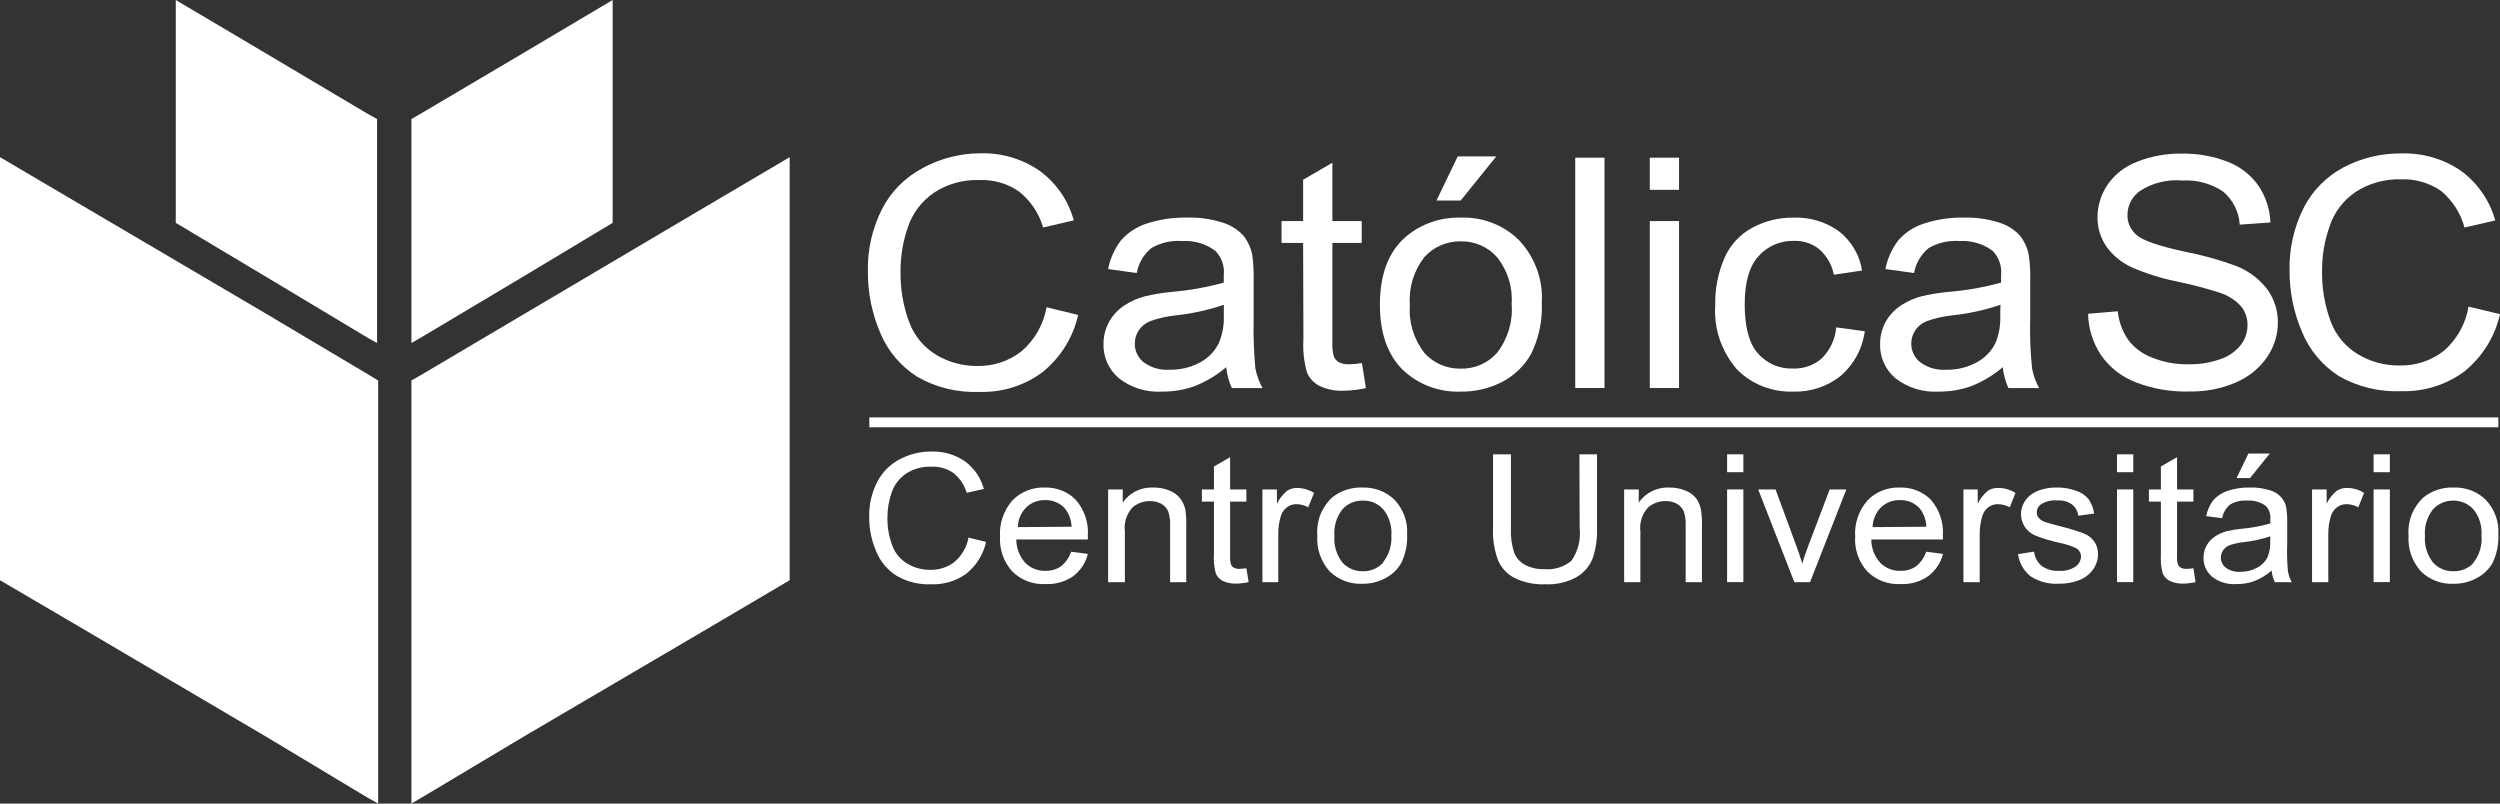 <svg width="84" height="27" viewBox="0 0 84 27" fill="none" xmlns="http://www.w3.org/2000/svg">
<rect x="0" y="0" width="84" height="27" fill="#333333" stroke="none"/>
<g clip-path="url(#clip0_2020_394)">
<path fill-rule="evenodd" clip-rule="evenodd" d="M17.63 9.263L20.585 7.488V0L17.63 1.755L14.187 3.789L13.823 4.001V11.526L14.187 11.316L17.63 9.263Z" fill="white"/>
<path fill-rule="evenodd" clip-rule="evenodd" d="M8.903 10.519L2.756 6.903L0 5.281V19.496L2.756 21.111L8.903 24.73L12.328 26.787L12.706 27V12.786L12.328 12.556L8.903 10.519Z" fill="white"/>
<path fill-rule="evenodd" clip-rule="evenodd" d="M12.328 11.333L12.669 11.526V4.001L12.328 3.809L8.903 1.775L5.906 0V7.488L8.903 9.279L12.328 11.333Z" fill="white"/>
<path fill-rule="evenodd" clip-rule="evenodd" d="M17.63 10.539L14.187 12.576L13.823 12.786V27L14.187 26.787L17.63 24.73L23.76 21.131L26.533 19.496V5.281L23.76 6.916L17.63 10.539Z" fill="white"/>
<path fill-rule="evenodd" clip-rule="evenodd" d="M30.818 12.659C31.451 13.023 32.181 13.2 32.917 13.168C33.68 13.19 34.427 12.955 35.03 12.503C35.639 12.009 36.059 11.333 36.226 10.582L35.164 10.323C35.067 10.89 34.774 11.409 34.333 11.795C33.91 12.132 33.375 12.31 32.828 12.297C32.352 12.3 31.884 12.174 31.477 11.935C31.049 11.68 30.723 11.292 30.553 10.835C30.346 10.282 30.246 9.697 30.258 9.11C30.256 8.605 30.341 8.103 30.508 7.624C30.663 7.161 30.968 6.759 31.378 6.477C31.829 6.18 32.367 6.03 32.913 6.049C33.389 6.031 33.858 6.168 34.243 6.438C34.634 6.75 34.915 7.171 35.047 7.644L36.078 7.405C35.901 6.743 35.499 6.158 34.937 5.743C34.351 5.335 33.642 5.127 32.92 5.151C32.245 5.156 31.583 5.328 30.996 5.65C30.41 5.962 29.936 6.439 29.639 7.019C29.307 7.674 29.143 8.397 29.161 9.126C29.156 9.838 29.3 10.544 29.584 11.2C29.833 11.796 30.263 12.305 30.818 12.659Z" fill="white"/>
<path fill-rule="evenodd" clip-rule="evenodd" d="M39.363 9.808C39.068 9.838 38.775 9.885 38.487 9.951C38.234 10.014 37.994 10.12 37.779 10.263C37.567 10.402 37.393 10.587 37.27 10.805C37.142 11.037 37.075 11.296 37.078 11.559C37.071 11.775 37.114 11.989 37.202 12.188C37.291 12.386 37.423 12.562 37.59 12.706C38.004 13.031 38.529 13.192 39.06 13.158C39.431 13.16 39.799 13.097 40.146 12.972C40.532 12.818 40.888 12.604 41.201 12.337C41.223 12.579 41.287 12.816 41.39 13.038H42.421C42.306 12.83 42.224 12.606 42.18 12.373C42.129 11.821 42.109 11.266 42.122 10.712V9.425C42.13 9.133 42.114 8.841 42.074 8.551C42.025 8.315 41.919 8.093 41.765 7.903C41.578 7.705 41.341 7.559 41.078 7.478C40.684 7.353 40.271 7.297 39.858 7.312C39.41 7.304 38.963 7.371 38.538 7.508C38.199 7.616 37.897 7.812 37.666 8.076C37.448 8.362 37.3 8.691 37.233 9.04L38.195 9.173C38.253 8.847 38.427 8.551 38.686 8.335C38.996 8.155 39.356 8.072 39.717 8.099C40.121 8.073 40.521 8.191 40.84 8.432C40.944 8.541 41.022 8.669 41.07 8.81C41.118 8.95 41.135 9.099 41.119 9.246C41.119 9.283 41.119 9.366 41.119 9.495C40.545 9.654 39.957 9.759 39.363 9.808ZM41.119 10.572C41.136 10.895 41.081 11.218 40.957 11.519C40.821 11.803 40.593 12.036 40.308 12.184C39.999 12.348 39.65 12.431 39.298 12.423C38.985 12.445 38.674 12.355 38.425 12.171C38.33 12.094 38.254 11.998 38.203 11.889C38.152 11.78 38.127 11.662 38.129 11.543C38.129 11.381 38.178 11.222 38.271 11.088C38.364 10.954 38.497 10.849 38.652 10.788C38.93 10.69 39.219 10.625 39.514 10.595C40.062 10.537 40.602 10.417 41.122 10.24L41.119 10.572Z" fill="white"/>
<path fill-rule="evenodd" clip-rule="evenodd" d="M43.795 11.393C43.771 11.772 43.812 12.153 43.916 12.52C43.996 12.707 44.141 12.863 44.325 12.962C44.582 13.085 44.869 13.142 45.156 13.128C45.405 13.123 45.652 13.095 45.895 13.041L45.761 12.2C45.619 12.224 45.475 12.237 45.331 12.24C45.212 12.248 45.093 12.224 44.988 12.171C44.913 12.129 44.854 12.065 44.819 11.988C44.774 11.816 44.757 11.639 44.768 11.463V8.162H45.754V7.428H44.768V5.467L43.785 6.039V7.428H43.06V8.162H43.785L43.795 11.393Z" fill="white"/>
<path fill-rule="evenodd" clip-rule="evenodd" d="M50.276 5.254H48.98L48.266 6.737H49.08L50.276 5.254Z" fill="white"/>
<path fill-rule="evenodd" clip-rule="evenodd" d="M49.083 13.158C49.572 13.165 50.055 13.051 50.485 12.825C50.902 12.604 51.241 12.269 51.461 11.861C51.713 11.33 51.831 10.748 51.805 10.163C51.827 9.784 51.772 9.404 51.641 9.046C51.511 8.688 51.308 8.358 51.045 8.076C50.792 7.823 50.486 7.624 50.148 7.492C49.81 7.361 49.447 7.299 49.083 7.312C48.418 7.293 47.768 7.514 47.262 7.933C46.664 8.432 46.365 9.199 46.365 10.236C46.365 11.18 46.613 11.898 47.114 12.407C47.37 12.658 47.678 12.854 48.017 12.983C48.356 13.113 48.719 13.172 49.083 13.158ZM47.857 8.641C48.008 8.471 48.197 8.335 48.409 8.243C48.621 8.151 48.851 8.105 49.083 8.109C49.314 8.105 49.543 8.151 49.754 8.243C49.964 8.335 50.15 8.471 50.3 8.641C50.658 9.089 50.833 9.648 50.791 10.213C50.839 10.798 50.666 11.381 50.303 11.852C50.154 12.023 49.967 12.161 49.756 12.253C49.545 12.346 49.315 12.391 49.083 12.387C48.851 12.391 48.62 12.346 48.408 12.254C48.196 12.162 48.008 12.026 47.857 11.855C47.499 11.392 47.327 10.819 47.372 10.243C47.328 9.67 47.5 9.101 47.857 8.641Z" fill="white"/>
<path d="M53.911 5.298H52.928V13.038H53.911V5.298Z" fill="white"/>
<path d="M56.416 7.428H55.433V13.038H56.416V7.428Z" fill="white"/>
<path d="M56.416 5.298H55.433V6.378H56.416V5.298Z" fill="white"/>
<path fill-rule="evenodd" clip-rule="evenodd" d="M60.257 13.158C60.836 13.175 61.402 12.987 61.848 12.629C62.296 12.241 62.583 11.708 62.656 11.13L61.697 11.001C61.664 11.396 61.489 11.768 61.202 12.051C60.937 12.278 60.591 12.397 60.237 12.383C60.015 12.39 59.794 12.348 59.592 12.26C59.389 12.171 59.21 12.04 59.068 11.875C58.769 11.543 58.622 10.987 58.622 10.233C58.622 9.479 58.776 8.95 59.086 8.608C59.234 8.439 59.42 8.306 59.629 8.216C59.839 8.127 60.066 8.085 60.295 8.093C60.601 8.086 60.899 8.188 61.133 8.379C61.385 8.604 61.555 8.903 61.618 9.229L62.566 9.09C62.486 8.575 62.212 8.107 61.797 7.777C61.356 7.457 60.815 7.292 60.264 7.312C59.784 7.307 59.311 7.421 58.89 7.644C58.465 7.871 58.133 8.229 57.945 8.661C57.726 9.163 57.62 9.705 57.632 10.25C57.578 11.03 57.837 11.801 58.354 12.403C58.597 12.653 58.893 12.849 59.221 12.979C59.55 13.109 59.903 13.17 60.257 13.158Z" fill="white"/>
<path fill-rule="evenodd" clip-rule="evenodd" d="M65.456 9.808C65.161 9.837 64.868 9.885 64.58 9.951C64.327 10.014 64.087 10.12 63.872 10.263C63.66 10.402 63.486 10.587 63.363 10.805C63.235 11.037 63.169 11.296 63.171 11.559C63.164 11.775 63.207 11.989 63.295 12.188C63.383 12.386 63.516 12.562 63.683 12.706C64.096 13.031 64.622 13.192 65.154 13.158C65.524 13.16 65.892 13.097 66.239 12.972C66.625 12.818 66.981 12.604 67.294 12.337C67.316 12.579 67.38 12.816 67.483 13.038H68.514C68.398 12.83 68.318 12.606 68.277 12.373C68.22 11.821 68.199 11.266 68.215 10.712V9.425C68.224 9.133 68.207 8.841 68.163 8.551C68.117 8.315 68.012 8.092 67.858 7.903C67.671 7.705 67.434 7.559 67.171 7.478C66.784 7.356 66.378 7.299 65.971 7.312C65.524 7.304 65.079 7.371 64.655 7.508C64.315 7.615 64.013 7.811 63.783 8.076C63.565 8.362 63.417 8.691 63.35 9.04L64.312 9.173C64.37 8.847 64.544 8.551 64.803 8.335C65.113 8.155 65.473 8.072 65.834 8.099C66.238 8.073 66.638 8.191 66.957 8.432C67.061 8.541 67.139 8.669 67.187 8.81C67.235 8.95 67.252 9.099 67.236 9.246C67.236 9.282 67.236 9.366 67.236 9.495C66.655 9.656 66.058 9.761 65.456 9.808ZM67.208 10.572C67.226 10.895 67.172 11.218 67.05 11.519C66.914 11.803 66.686 12.036 66.401 12.184C66.092 12.348 65.743 12.431 65.391 12.423C65.078 12.445 64.767 12.356 64.518 12.171C64.422 12.094 64.346 11.998 64.294 11.889C64.243 11.781 64.217 11.662 64.219 11.543C64.218 11.383 64.266 11.227 64.356 11.094C64.45 10.955 64.586 10.849 64.745 10.788C65.022 10.69 65.31 10.625 65.604 10.595C66.153 10.537 66.694 10.418 67.215 10.24L67.208 10.572Z" fill="white"/>
<path fill-rule="evenodd" clip-rule="evenodd" d="M32.079 18.874C31.845 19.059 31.549 19.156 31.247 19.147C30.982 19.148 30.721 19.078 30.495 18.944C30.256 18.804 30.076 18.59 29.983 18.336C29.867 18.029 29.811 17.705 29.818 17.378C29.818 17.097 29.866 16.818 29.959 16.551C30.044 16.295 30.213 16.072 30.44 15.916C30.692 15.752 30.991 15.669 31.295 15.68C31.559 15.668 31.82 15.743 32.034 15.893C32.249 16.065 32.405 16.297 32.481 16.558L33.058 16.428C32.96 16.06 32.738 15.735 32.426 15.504C32.1 15.277 31.706 15.16 31.305 15.172C30.93 15.167 30.56 15.257 30.23 15.431C29.904 15.604 29.64 15.87 29.474 16.192C29.286 16.562 29.194 16.97 29.206 17.382C29.203 17.777 29.284 18.168 29.443 18.532C29.578 18.867 29.818 19.153 30.13 19.349C30.482 19.552 30.887 19.65 31.295 19.632C31.716 19.647 32.13 19.521 32.467 19.276C32.806 19.003 33.041 18.627 33.133 18.209L32.542 18.063C32.486 18.376 32.322 18.661 32.079 18.874Z" fill="white"/>
<path fill-rule="evenodd" clip-rule="evenodd" d="M35.109 16.381C34.906 16.373 34.703 16.407 34.514 16.482C34.325 16.557 34.156 16.67 34.017 16.814C33.722 17.153 33.573 17.588 33.601 18.03C33.574 18.46 33.724 18.882 34.017 19.206C34.162 19.349 34.337 19.46 34.53 19.533C34.723 19.605 34.93 19.636 35.137 19.625C35.464 19.639 35.787 19.546 36.054 19.363C36.305 19.175 36.481 18.91 36.552 18.611L35.989 18.538C35.926 18.731 35.807 18.902 35.645 19.03C35.497 19.132 35.318 19.184 35.137 19.18C35.009 19.185 34.881 19.164 34.763 19.117C34.644 19.071 34.537 19 34.449 18.911C34.255 18.693 34.148 18.414 34.147 18.126H36.552C36.552 18.067 36.552 18.017 36.552 17.987C36.58 17.552 36.433 17.124 36.143 16.79C36.01 16.656 35.849 16.55 35.671 16.48C35.493 16.409 35.301 16.376 35.109 16.381ZM34.202 17.711C34.203 17.462 34.304 17.224 34.484 17.046C34.566 16.967 34.664 16.904 34.773 16.863C34.881 16.821 34.996 16.801 35.113 16.803C35.243 16.799 35.374 16.824 35.493 16.877C35.612 16.929 35.717 17.008 35.8 17.106C35.925 17.28 35.997 17.485 36.006 17.698L34.202 17.711Z" fill="white"/>
<path fill-rule="evenodd" clip-rule="evenodd" d="M39.655 16.747C39.561 16.628 39.435 16.536 39.291 16.481C39.121 16.413 38.938 16.379 38.755 16.381C38.552 16.371 38.351 16.413 38.17 16.501C37.989 16.59 37.835 16.723 37.724 16.887V16.445H37.233V19.562H37.796V17.864C37.777 17.719 37.789 17.572 37.833 17.433C37.876 17.293 37.949 17.163 38.047 17.053C38.212 16.909 38.427 16.832 38.648 16.837C38.781 16.835 38.911 16.867 39.026 16.93C39.128 16.99 39.207 17.079 39.253 17.186C39.303 17.343 39.324 17.507 39.315 17.671V19.562H39.858V17.651C39.864 17.479 39.854 17.307 39.83 17.136C39.801 16.996 39.742 16.863 39.655 16.747Z" fill="white"/>
<path fill-rule="evenodd" clip-rule="evenodd" d="M41.641 19.113C41.576 19.117 41.512 19.103 41.455 19.073C41.413 19.05 41.38 19.014 41.363 18.971C41.335 18.875 41.325 18.776 41.332 18.678V16.853H41.878V16.445H41.332V15.361L40.789 15.674V16.445H40.383V16.853H40.789V18.648C40.774 18.86 40.796 19.072 40.854 19.276C40.901 19.378 40.981 19.463 41.081 19.519C41.225 19.584 41.383 19.615 41.541 19.609C41.68 19.607 41.818 19.59 41.954 19.559L41.878 19.093C41.8 19.105 41.72 19.112 41.641 19.113Z" fill="white"/>
<path fill-rule="evenodd" clip-rule="evenodd" d="M43.249 16.488C43.105 16.608 42.987 16.757 42.905 16.923V16.445H42.417V19.562H42.95V17.947C42.947 17.739 42.977 17.531 43.039 17.332C43.074 17.217 43.145 17.116 43.242 17.043C43.332 16.974 43.444 16.938 43.558 16.94C43.698 16.942 43.836 16.978 43.957 17.046L44.153 16.561C43.985 16.456 43.789 16.398 43.589 16.395C43.469 16.391 43.35 16.424 43.249 16.488Z" fill="white"/>
<path fill-rule="evenodd" clip-rule="evenodd" d="M45.792 16.381C45.417 16.364 45.05 16.483 44.761 16.714C44.585 16.878 44.449 17.078 44.363 17.299C44.277 17.521 44.243 17.758 44.263 17.993C44.23 18.433 44.38 18.867 44.678 19.2C44.821 19.339 44.992 19.448 45.181 19.52C45.37 19.591 45.572 19.624 45.774 19.615C46.046 19.619 46.314 19.553 46.551 19.426C46.783 19.305 46.972 19.12 47.094 18.894C47.232 18.598 47.295 18.274 47.279 17.95C47.292 17.74 47.262 17.529 47.189 17.331C47.116 17.132 47.003 16.949 46.857 16.794C46.718 16.658 46.552 16.551 46.369 16.48C46.185 16.409 45.989 16.376 45.792 16.381ZM46.479 18.897C46.394 18.993 46.289 19.069 46.17 19.12C46.051 19.172 45.922 19.197 45.792 19.193C45.662 19.196 45.533 19.171 45.415 19.12C45.296 19.07 45.19 18.995 45.104 18.901C44.907 18.644 44.811 18.326 44.836 18.007C44.811 17.687 44.907 17.37 45.104 17.113C45.189 17.018 45.295 16.942 45.414 16.892C45.533 16.841 45.662 16.817 45.792 16.82C45.922 16.816 46.051 16.84 46.17 16.891C46.289 16.943 46.395 17.02 46.479 17.116C46.677 17.364 46.774 17.674 46.75 17.987C46.773 18.313 46.673 18.637 46.468 18.897H46.479Z" fill="white"/>
<path fill-rule="evenodd" clip-rule="evenodd" d="M53.076 17.744C53.121 18.13 53.024 18.518 52.801 18.841C52.676 18.945 52.53 19.024 52.372 19.073C52.215 19.122 52.048 19.139 51.884 19.123C51.66 19.13 51.439 19.081 51.241 18.98C51.074 18.89 50.945 18.745 50.877 18.572C50.791 18.304 50.753 18.024 50.767 17.744V15.265H50.166V17.747C50.15 18.113 50.207 18.479 50.334 18.824C50.443 19.083 50.644 19.297 50.901 19.426C51.221 19.578 51.576 19.649 51.932 19.632C52.291 19.648 52.648 19.566 52.963 19.396C53.211 19.253 53.403 19.034 53.509 18.774C53.622 18.443 53.673 18.096 53.66 17.747V15.265H53.069L53.076 17.744Z" fill="white"/>
<path fill-rule="evenodd" clip-rule="evenodd" d="M56.993 16.747C56.898 16.628 56.77 16.536 56.625 16.481C56.457 16.413 56.276 16.38 56.093 16.381C55.89 16.372 55.689 16.413 55.508 16.502C55.327 16.59 55.174 16.723 55.062 16.887V16.445H54.571V19.562H55.117V17.864C55.098 17.719 55.111 17.572 55.155 17.432C55.199 17.293 55.273 17.163 55.371 17.053C55.535 16.91 55.749 16.832 55.969 16.837C56.103 16.834 56.234 16.866 56.35 16.93C56.452 16.991 56.531 17.08 56.577 17.186C56.626 17.343 56.647 17.507 56.639 17.671V19.562H57.185V17.651C57.191 17.479 57.18 17.306 57.155 17.136C57.13 16.997 57.075 16.864 56.993 16.747Z" fill="white"/>
<path d="M58.577 15.265H58.031V15.866H58.577V15.265Z" fill="white"/>
<path d="M58.577 16.445H58.031V19.559H58.577V16.445Z" fill="white"/>
<path fill-rule="evenodd" clip-rule="evenodd" d="M60.755 18.349C60.669 18.578 60.601 18.774 60.556 18.937C60.491 18.721 60.422 18.515 60.346 18.312L59.659 16.445H59.075L60.291 19.562H60.817L62.037 16.445H61.477L60.755 18.349Z" fill="white"/>
<path fill-rule="evenodd" clip-rule="evenodd" d="M63.834 16.381C63.632 16.374 63.43 16.409 63.243 16.483C63.055 16.558 62.887 16.67 62.748 16.814C62.453 17.152 62.304 17.588 62.333 18.03C62.305 18.459 62.453 18.882 62.745 19.206C62.89 19.349 63.064 19.459 63.257 19.532C63.449 19.604 63.656 19.636 63.862 19.625C64.19 19.639 64.514 19.547 64.782 19.363C65.034 19.176 65.212 18.91 65.284 18.611L64.721 18.538C64.657 18.731 64.537 18.901 64.377 19.03C64.228 19.132 64.048 19.185 63.865 19.18C63.737 19.185 63.61 19.164 63.491 19.117C63.373 19.071 63.266 19 63.178 18.911C62.982 18.693 62.874 18.415 62.876 18.126H65.281C65.281 18.067 65.281 18.017 65.281 17.987C65.309 17.552 65.164 17.124 64.875 16.79C64.741 16.655 64.579 16.549 64.4 16.478C64.22 16.408 64.028 16.375 63.834 16.381ZM62.92 17.711C62.925 17.463 63.026 17.226 63.202 17.046C63.285 16.967 63.384 16.904 63.492 16.863C63.601 16.821 63.717 16.801 63.834 16.803C63.965 16.799 64.095 16.824 64.215 16.876C64.334 16.929 64.439 17.007 64.521 17.106C64.648 17.279 64.719 17.485 64.724 17.698L62.92 17.711Z" fill="white"/>
<path fill-rule="evenodd" clip-rule="evenodd" d="M66.796 16.488C66.649 16.606 66.532 16.755 66.452 16.923V16.445H65.971V19.562H66.518V17.947C66.516 17.739 66.546 17.532 66.607 17.332C66.641 17.217 66.712 17.116 66.81 17.043C66.901 16.974 67.014 16.938 67.129 16.94C67.269 16.942 67.406 16.978 67.528 17.046L67.72 16.561C67.553 16.456 67.359 16.398 67.16 16.395C67.031 16.386 66.903 16.419 66.796 16.488Z" fill="white"/>
<path fill-rule="evenodd" clip-rule="evenodd" d="M69.998 17.917C69.734 17.821 69.465 17.74 69.191 17.674C68.923 17.605 68.761 17.558 68.706 17.538C68.626 17.51 68.555 17.462 68.5 17.398C68.456 17.346 68.433 17.28 68.435 17.212C68.435 17.156 68.45 17.102 68.479 17.053C68.507 17.004 68.547 16.963 68.596 16.933C68.756 16.839 68.943 16.797 69.129 16.814C69.304 16.802 69.478 16.85 69.62 16.95C69.739 17.044 69.815 17.18 69.83 17.329L70.362 17.256C70.34 17.083 70.276 16.918 70.177 16.774C70.068 16.641 69.921 16.541 69.754 16.488C69.542 16.412 69.317 16.376 69.091 16.381C68.931 16.38 68.771 16.401 68.617 16.445C68.494 16.476 68.378 16.528 68.273 16.598C68.162 16.673 68.07 16.773 68.005 16.89C67.936 17.014 67.902 17.153 67.906 17.293C67.909 17.434 67.951 17.571 68.026 17.691C68.108 17.82 68.227 17.923 68.37 17.987C68.638 18.095 68.917 18.179 69.201 18.239C69.394 18.277 69.58 18.338 69.758 18.419C69.808 18.448 69.85 18.49 69.878 18.539C69.907 18.589 69.922 18.645 69.923 18.701C69.92 18.766 69.902 18.83 69.87 18.887C69.839 18.945 69.795 18.995 69.741 19.034C69.577 19.144 69.379 19.195 69.181 19.18C68.973 19.193 68.767 19.134 68.6 19.014C68.455 18.891 68.364 18.72 68.346 18.535L67.806 18.618C67.844 18.909 67.994 19.174 68.225 19.363C68.507 19.546 68.845 19.634 69.184 19.612C69.419 19.617 69.653 19.576 69.871 19.489C70.058 19.414 70.218 19.288 70.332 19.127C70.436 18.981 70.492 18.808 70.493 18.631C70.499 18.472 70.452 18.315 70.359 18.183C70.268 18.062 70.142 17.97 69.998 17.917Z" fill="white"/>
<path d="M71.678 15.265H71.132V15.866H71.678V15.265Z" fill="white"/>
<path d="M71.678 16.445H71.132V19.559H71.678V16.445Z" fill="white"/>
<path fill-rule="evenodd" clip-rule="evenodd" d="M73.458 19.113C73.394 19.117 73.33 19.103 73.273 19.073C73.233 19.048 73.2 19.013 73.18 18.971C73.153 18.875 73.142 18.776 73.149 18.678V16.853H73.699V16.445H73.149V15.361L72.606 15.674V16.445H72.204V16.853H72.606V18.648C72.591 18.86 72.614 19.072 72.671 19.276C72.719 19.379 72.8 19.464 72.902 19.519C73.046 19.584 73.203 19.615 73.362 19.609C73.5 19.606 73.637 19.59 73.771 19.559L73.699 19.093C73.619 19.105 73.539 19.112 73.458 19.113Z" fill="white"/>
<path fill-rule="evenodd" clip-rule="evenodd" d="M76.266 15.238H75.547L75.149 16.062H75.602L76.266 15.238Z" fill="white"/>
<path fill-rule="evenodd" clip-rule="evenodd" d="M76.85 18.256V17.555C76.854 17.392 76.844 17.23 76.822 17.069C76.798 16.93 76.734 16.8 76.636 16.695C76.539 16.59 76.413 16.513 76.272 16.474C76.051 16.404 75.818 16.373 75.585 16.381C75.337 16.377 75.089 16.414 74.853 16.491C74.666 16.551 74.498 16.659 74.369 16.803C74.248 16.963 74.166 17.147 74.128 17.342L74.664 17.412C74.696 17.232 74.792 17.068 74.936 16.95C75.108 16.851 75.307 16.805 75.506 16.82C75.729 16.805 75.949 16.867 76.128 16.996C76.186 17.057 76.229 17.128 76.256 17.206C76.282 17.284 76.292 17.367 76.283 17.448C76.283 17.468 76.283 17.515 76.283 17.588C75.965 17.679 75.638 17.739 75.307 17.767C75.144 17.785 74.982 17.811 74.822 17.847C74.683 17.884 74.551 17.943 74.431 18.02C74.313 18.098 74.215 18.202 74.145 18.322C74.074 18.45 74.037 18.593 74.039 18.738C74.036 18.858 74.059 18.977 74.109 19.087C74.158 19.198 74.231 19.296 74.324 19.376C74.554 19.557 74.847 19.646 75.142 19.625C75.347 19.628 75.551 19.595 75.743 19.526C75.958 19.442 76.156 19.321 76.327 19.17C76.34 19.305 76.376 19.438 76.434 19.562H77.004C76.939 19.445 76.895 19.318 76.874 19.186C76.846 18.877 76.838 18.566 76.85 18.256ZM76.279 18.193C76.288 18.372 76.258 18.551 76.19 18.718C76.113 18.873 75.987 19 75.829 19.08C75.658 19.171 75.465 19.217 75.269 19.213C75.095 19.225 74.923 19.176 74.785 19.073C74.734 19.033 74.693 18.982 74.665 18.925C74.636 18.867 74.621 18.805 74.62 18.741C74.619 18.653 74.646 18.566 74.695 18.492C74.749 18.416 74.824 18.356 74.912 18.319C75.066 18.267 75.227 18.233 75.389 18.216C75.694 18.183 75.993 18.117 76.283 18.02L76.279 18.193Z" fill="white"/>
<path fill-rule="evenodd" clip-rule="evenodd" d="M78.519 16.488C78.373 16.606 78.255 16.755 78.176 16.923V16.445H77.685V19.562H78.231V17.947C78.229 17.739 78.259 17.532 78.32 17.332C78.356 17.218 78.427 17.117 78.523 17.043C78.614 16.975 78.727 16.938 78.843 16.94C78.981 16.942 79.118 16.978 79.238 17.046L79.433 16.561C79.267 16.455 79.073 16.398 78.873 16.395C78.748 16.389 78.624 16.421 78.519 16.488Z" fill="white"/>
<path d="M80.299 16.445H79.753V19.559H80.299V16.445Z" fill="white"/>
<path d="M80.299 15.265H79.753V15.866H80.299V15.265Z" fill="white"/>
<path fill-rule="evenodd" clip-rule="evenodd" d="M82.437 16.381C82.069 16.368 81.709 16.486 81.427 16.714C81.251 16.878 81.115 17.078 81.029 17.299C80.943 17.521 80.908 17.758 80.928 17.993C80.896 18.433 81.046 18.867 81.344 19.2C81.486 19.339 81.657 19.448 81.845 19.52C82.033 19.591 82.235 19.624 82.437 19.615C82.708 19.619 82.976 19.554 83.213 19.426C83.447 19.306 83.638 19.121 83.76 18.894C83.897 18.598 83.961 18.274 83.945 17.95C83.958 17.74 83.927 17.529 83.855 17.331C83.782 17.132 83.669 16.949 83.522 16.794C83.381 16.655 83.212 16.547 83.025 16.476C82.838 16.405 82.637 16.373 82.437 16.381ZM83.124 18.897C83.04 18.994 82.934 19.07 82.815 19.121C82.696 19.172 82.567 19.197 82.437 19.193C82.307 19.197 82.178 19.172 82.059 19.122C81.94 19.071 81.834 18.996 81.749 18.901C81.55 18.644 81.454 18.327 81.478 18.007C81.452 17.686 81.548 17.368 81.749 17.113C81.835 17.02 81.939 16.946 82.056 16.896C82.173 16.845 82.3 16.819 82.428 16.819C82.556 16.819 82.683 16.845 82.8 16.896C82.917 16.946 83.021 17.02 83.107 17.113C83.305 17.36 83.402 17.671 83.378 17.983C83.409 18.309 83.315 18.635 83.114 18.897H83.124Z" fill="white"/>
<path fill-rule="evenodd" clip-rule="evenodd" d="M71.761 12.845C72.339 13.069 72.959 13.174 73.582 13.154C74.112 13.163 74.637 13.06 75.121 12.852C75.549 12.672 75.914 12.377 76.173 12.001C76.41 11.655 76.537 11.25 76.537 10.835C76.54 10.444 76.42 10.061 76.193 9.738C75.931 9.388 75.574 9.114 75.163 8.947C74.587 8.733 73.994 8.567 73.39 8.452C72.533 8.266 72.001 8.082 71.795 7.9C71.694 7.816 71.614 7.711 71.559 7.593C71.505 7.476 71.479 7.348 71.483 7.219C71.483 7.057 71.523 6.898 71.601 6.755C71.679 6.612 71.792 6.489 71.929 6.398C72.343 6.139 72.834 6.022 73.324 6.065C73.813 6.036 74.297 6.167 74.699 6.438C74.863 6.578 74.996 6.748 75.092 6.939C75.187 7.129 75.243 7.336 75.255 7.548L76.286 7.475C76.271 7.041 76.135 6.62 75.894 6.255C75.643 5.89 75.284 5.606 74.864 5.441C74.366 5.246 73.833 5.151 73.297 5.161C72.793 5.155 72.293 5.245 71.826 5.427C71.417 5.578 71.065 5.847 70.82 6.198C70.597 6.523 70.477 6.905 70.476 7.295C70.471 7.636 70.569 7.971 70.758 8.259C70.971 8.566 71.265 8.813 71.61 8.973C72.103 9.192 72.621 9.355 73.153 9.459C73.634 9.56 74.11 9.685 74.579 9.834C74.857 9.921 75.107 10.08 75.3 10.293C75.446 10.474 75.522 10.698 75.516 10.928C75.517 11.167 75.437 11.4 75.29 11.592C75.114 11.812 74.875 11.978 74.603 12.068C74.259 12.189 73.896 12.248 73.531 12.24C73.108 12.248 72.689 12.17 72.3 12.011C71.98 11.889 71.702 11.68 71.5 11.409C71.309 11.123 71.192 10.798 71.156 10.459L70.16 10.542C70.168 11.037 70.32 11.519 70.596 11.935C70.88 12.345 71.287 12.662 71.761 12.845Z" fill="white"/>
<path fill-rule="evenodd" clip-rule="evenodd" d="M77.406 6.979C77.076 7.635 76.912 8.357 76.929 9.086C76.925 9.798 77.068 10.503 77.351 11.16C77.599 11.762 78.029 12.276 78.585 12.636C79.22 12.999 79.951 13.176 80.688 13.144C81.451 13.165 82.199 12.93 82.804 12.48C83.412 11.984 83.833 11.307 84 10.555L82.942 10.303C82.85 10.872 82.56 11.394 82.121 11.782C81.697 12.118 81.163 12.295 80.616 12.28C80.131 12.285 79.654 12.157 79.241 11.911C78.813 11.658 78.487 11.271 78.317 10.815C78.11 10.262 78.01 9.677 78.021 9.09C78.019 8.584 78.105 8.082 78.276 7.604C78.426 7.139 78.73 6.735 79.141 6.454C79.595 6.158 80.134 6.008 80.681 6.025C81.157 6.008 81.626 6.144 82.014 6.411C82.403 6.734 82.68 7.164 82.808 7.644L83.839 7.408C83.66 6.747 83.258 6.162 82.698 5.746C82.11 5.34 81.4 5.132 80.677 5.155C80.002 5.15 79.336 5.311 78.743 5.623C78.165 5.932 77.698 6.406 77.406 6.979Z" fill="white"/>
<path d="M83.945 14.025H29.209V14.357H83.945V14.025Z" fill="white"/>
</g>
<defs>
<clipPath id="clip0_2020_394">
<rect width="84" height="27" fill="white"/>
</clipPath>
</defs>
</svg>
